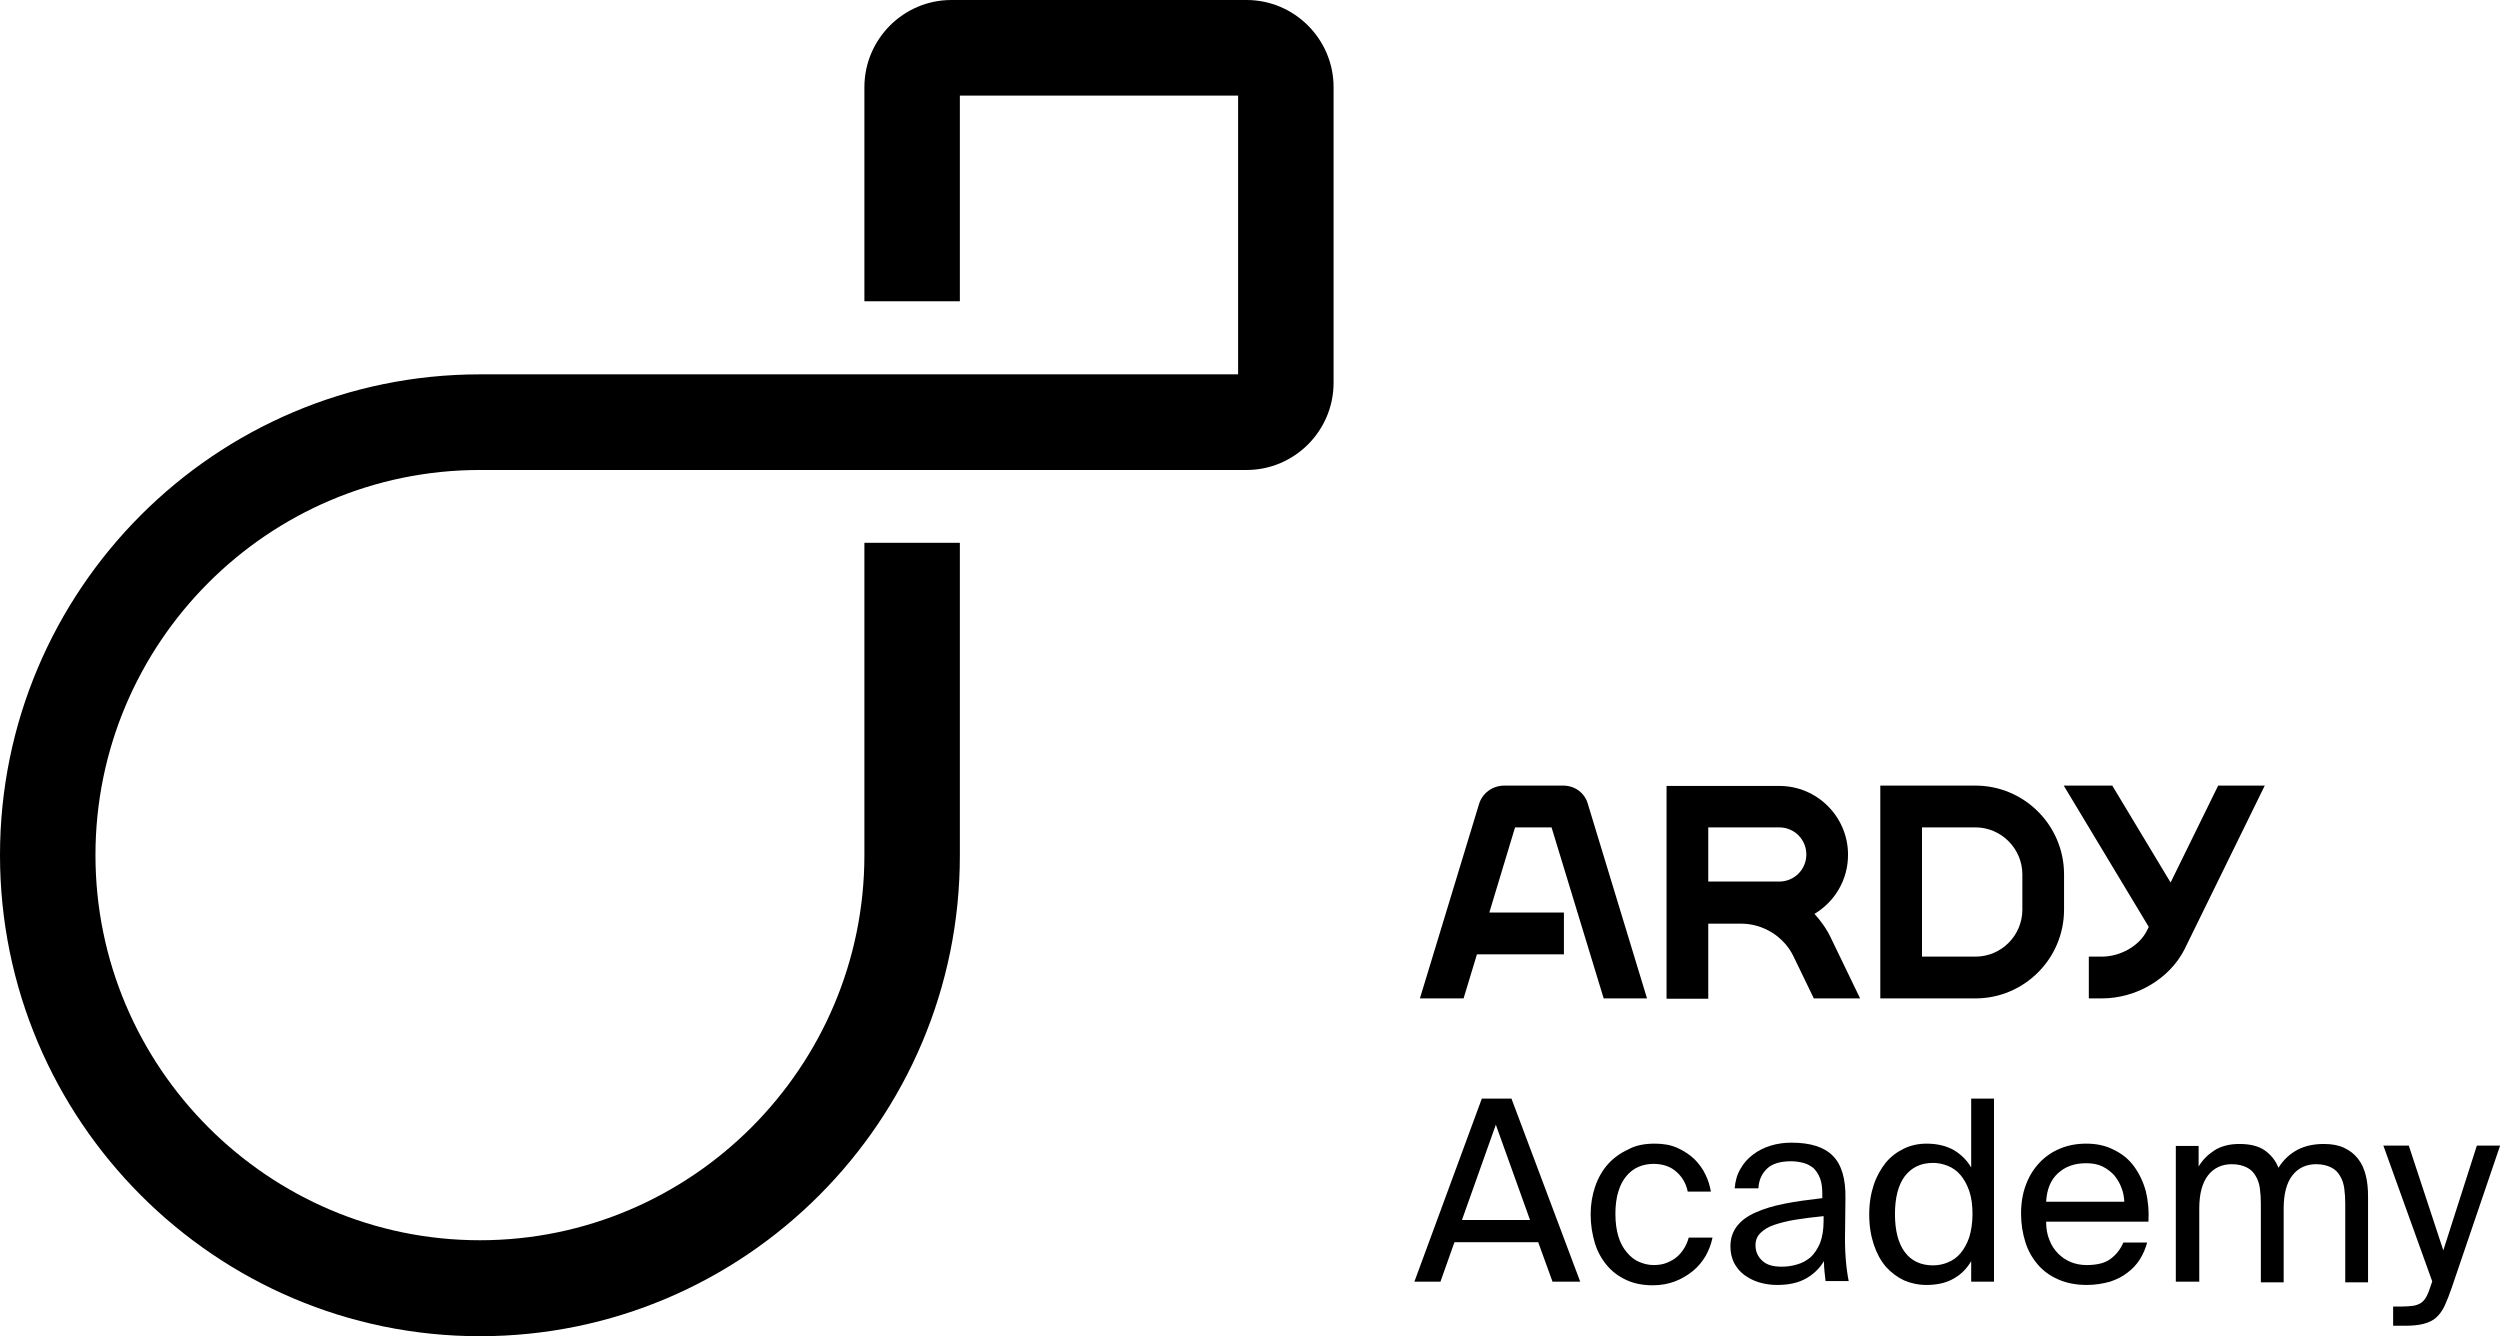 <svg width="174" height="93" viewBox="0 0 174 93" fill="none" xmlns="http://www.w3.org/2000/svg">
<g id="Group">
<g id="Group_2">
<g id="Group_3">
<path id="Vector" d="M103.135 76.462H105.198L109.983 89.206H108.056L107.058 86.457H101.23L100.255 89.206H98.441L103.135 76.462ZM101.751 84.913H106.491L104.11 78.28L101.751 84.913Z" fill="black"/>
<path id="Vector_2" d="M115.176 79.597C115.766 79.597 116.287 79.688 116.741 79.892C117.194 80.097 117.58 80.347 117.92 80.665C118.237 80.983 118.51 81.346 118.691 81.733C118.895 82.141 119.008 82.528 119.077 82.936H117.466C117.353 82.368 117.081 81.914 116.673 81.551C116.265 81.187 115.72 81.006 115.085 81.006C114.723 81.006 114.36 81.074 114.042 81.21C113.725 81.346 113.43 81.573 113.203 81.846C112.954 82.141 112.772 82.482 112.636 82.936C112.5 83.368 112.432 83.891 112.432 84.481C112.432 85.072 112.5 85.594 112.636 86.049C112.772 86.503 112.976 86.866 113.226 87.162C113.475 87.457 113.747 87.684 114.065 87.82C114.382 87.957 114.723 88.048 115.085 88.048C115.426 88.048 115.743 88.002 116.015 87.889C116.287 87.775 116.537 87.639 116.741 87.457C116.945 87.275 117.104 87.071 117.24 86.844C117.376 86.617 117.466 86.389 117.534 86.139H119.19C119.099 86.594 118.94 87.003 118.714 87.412C118.487 87.798 118.192 88.161 117.829 88.457C117.466 88.752 117.058 89.002 116.582 89.183C116.106 89.365 115.584 89.456 115.04 89.456C114.36 89.456 113.747 89.342 113.203 89.093C112.659 88.843 112.205 88.502 111.843 88.07C111.48 87.639 111.185 87.116 111.004 86.526C110.822 85.912 110.709 85.254 110.709 84.527C110.709 83.822 110.822 83.164 111.026 82.573C111.23 81.982 111.525 81.46 111.911 81.028C112.296 80.597 112.772 80.256 113.317 80.006C113.838 79.711 114.473 79.597 115.176 79.597Z" fill="black"/>
<path id="Vector_3" d="M123.68 89.433C123.226 89.433 122.818 89.365 122.433 89.252C122.047 89.138 121.707 88.957 121.39 88.729C121.095 88.502 120.868 88.23 120.687 87.889C120.528 87.548 120.437 87.185 120.437 86.753C120.437 86.185 120.596 85.731 120.891 85.345C121.185 84.959 121.616 84.64 122.183 84.391C122.728 84.141 123.408 83.936 124.202 83.777C124.995 83.618 125.857 83.505 126.832 83.391V83.118C126.832 82.664 126.787 82.301 126.673 82.005C126.56 81.71 126.401 81.483 126.22 81.301C126.016 81.142 125.789 81.006 125.517 80.938C125.245 80.87 124.973 80.824 124.655 80.824C123.929 80.824 123.362 80.983 123 81.324C122.637 81.665 122.41 82.119 122.387 82.71H120.732C120.777 82.21 120.891 81.755 121.14 81.347C121.367 80.938 121.662 80.62 122.025 80.347C122.387 80.075 122.796 79.87 123.249 79.734C123.703 79.597 124.179 79.529 124.678 79.529C125.993 79.529 126.945 79.825 127.558 80.438C128.17 81.051 128.465 82.028 128.442 83.391L128.419 85.594C128.397 86.39 128.419 87.071 128.465 87.639C128.51 88.207 128.578 88.707 128.669 89.161H127.059C127.036 88.979 127.013 88.775 126.991 88.548C126.968 88.32 126.945 88.048 126.945 87.775C126.651 88.275 126.242 88.661 125.744 88.957C125.199 89.275 124.542 89.433 123.68 89.433ZM126.945 84.64C126.22 84.709 125.562 84.799 124.973 84.89C124.383 84.981 123.884 85.118 123.476 85.254C123.068 85.39 122.75 85.594 122.523 85.822C122.297 86.049 122.183 86.321 122.183 86.662C122.183 87.117 122.342 87.457 122.659 87.752C122.977 88.048 123.43 88.161 123.997 88.161C124.36 88.161 124.723 88.116 125.086 88.002C125.426 87.912 125.744 87.73 126.016 87.503C126.288 87.253 126.492 86.935 126.673 86.526C126.832 86.117 126.923 85.594 126.923 84.959V84.64H126.945Z" fill="black"/>
<path id="Vector_4" d="M137.195 76.462H138.783V89.206H137.195V87.775C136.901 88.275 136.515 88.684 135.994 88.979C135.495 89.274 134.86 89.433 134.089 89.433C133.522 89.433 133 89.32 132.524 89.115C132.048 88.888 131.617 88.57 131.254 88.161C130.891 87.73 130.619 87.23 130.415 86.617C130.211 86.003 130.098 85.322 130.098 84.527C130.098 83.754 130.211 83.073 130.415 82.46C130.619 81.846 130.914 81.346 131.254 80.915C131.617 80.483 132.048 80.165 132.524 79.938C133 79.711 133.522 79.597 134.089 79.597C134.837 79.597 135.472 79.756 135.994 80.052C136.492 80.347 136.901 80.756 137.195 81.255V76.462ZM137.286 84.504C137.286 83.891 137.218 83.345 137.059 82.891C136.901 82.437 136.697 82.073 136.447 81.778C136.198 81.483 135.903 81.278 135.563 81.142C135.223 81.006 134.882 80.938 134.542 80.938C133.68 80.938 133.046 81.255 132.569 81.869C132.116 82.482 131.889 83.368 131.889 84.504C131.889 85.64 132.116 86.526 132.569 87.139C133.023 87.752 133.68 88.07 134.542 88.07C134.882 88.07 135.245 88.002 135.563 87.866C135.903 87.73 136.198 87.525 136.447 87.23C136.697 86.935 136.901 86.571 137.059 86.117C137.195 85.662 137.286 85.14 137.286 84.504Z" fill="black"/>
<path id="Vector_5" d="M145.246 89.433C144.475 89.433 143.817 89.297 143.25 89.047C142.683 88.797 142.207 88.457 141.822 88.002C141.436 87.548 141.141 87.025 140.96 86.435C140.778 85.844 140.665 85.185 140.665 84.481C140.665 83.731 140.778 83.05 141.005 82.459C141.232 81.846 141.549 81.346 141.958 80.915C142.366 80.483 142.842 80.165 143.386 79.938C143.931 79.711 144.543 79.597 145.2 79.597C145.926 79.597 146.561 79.734 147.128 80.029C147.695 80.301 148.171 80.688 148.534 81.187C148.897 81.687 149.169 82.255 149.35 82.914C149.509 83.573 149.577 84.277 149.532 85.026H142.411C142.411 85.503 142.479 85.912 142.638 86.298C142.774 86.662 142.978 86.98 143.25 87.252C143.5 87.502 143.794 87.707 144.135 87.843C144.475 87.979 144.838 88.048 145.223 88.048C145.949 88.048 146.516 87.911 146.901 87.616C147.287 87.321 147.582 86.957 147.786 86.48H149.441C149.328 86.889 149.169 87.275 148.942 87.639C148.715 88.002 148.421 88.32 148.08 88.57C147.74 88.843 147.332 89.047 146.856 89.206C146.357 89.342 145.835 89.433 145.246 89.433ZM145.2 80.96C144.384 80.96 143.749 81.187 143.228 81.664C142.729 82.119 142.457 82.777 142.411 83.641H147.854C147.831 83.323 147.786 82.982 147.65 82.664C147.536 82.346 147.355 82.05 147.151 81.801C146.924 81.551 146.652 81.346 146.334 81.187C146.017 81.028 145.631 80.96 145.2 80.96Z" fill="black"/>
<path id="Vector_6" d="M153.024 89.206H151.437V79.756H153.024V81.188C153.296 80.733 153.659 80.37 154.112 80.074C154.566 79.779 155.156 79.62 155.859 79.62C156.584 79.62 157.174 79.756 157.605 80.052C158.036 80.347 158.376 80.756 158.58 81.278C158.943 80.688 159.419 80.279 159.94 80.006C160.485 79.734 161.074 79.62 161.755 79.62C162.299 79.62 162.775 79.711 163.16 79.893C163.546 80.074 163.863 80.324 164.113 80.642C164.362 80.96 164.544 81.347 164.657 81.801C164.771 82.255 164.816 82.732 164.816 83.277V89.252H163.229V83.754C163.229 83.391 163.206 83.05 163.16 82.71C163.115 82.391 163.024 82.096 162.866 81.846C162.73 81.596 162.526 81.392 162.253 81.256C161.981 81.119 161.641 81.028 161.21 81.028C160.53 81.028 159.963 81.278 159.555 81.801C159.147 82.323 158.943 83.096 158.943 84.118V89.252H157.355V83.754C157.355 83.391 157.333 83.05 157.287 82.71C157.242 82.391 157.151 82.096 156.992 81.846C156.856 81.596 156.652 81.392 156.38 81.256C156.108 81.119 155.768 81.028 155.337 81.028C154.657 81.028 154.09 81.278 153.682 81.801C153.273 82.323 153.069 83.096 153.069 84.118V89.206H153.024Z" fill="black"/>
<path id="Vector_7" d="M174 79.756L170.644 89.615C170.462 90.137 170.304 90.546 170.145 90.887C169.986 91.228 169.782 91.5 169.555 91.705C169.329 91.909 169.034 92.046 168.694 92.136C168.354 92.227 167.923 92.273 167.378 92.273H166.562V90.933H167.22C167.469 90.933 167.719 90.91 167.923 90.887C168.127 90.864 168.308 90.796 168.467 90.705C168.626 90.614 168.762 90.455 168.875 90.251C168.988 90.046 169.102 89.751 169.215 89.388L169.283 89.183L165.882 79.733H167.651L170.054 87.025L172.39 79.733H174V79.756Z" fill="black"/>
</g>
<g id="Group_4">
<path id="Vector_8" d="M154.384 54.678L151.074 61.424L147.014 54.678H143.636L149.554 64.514L149.418 64.786C148.897 65.831 147.581 66.581 146.289 66.581H145.382V69.489H146.289C148.693 69.489 150.983 68.126 152.026 66.104L157.627 54.678H154.384Z" fill="black"/>
</g>
<g id="Group_5">
<path id="Vector_9" d="M137.49 54.678H130.869V69.489H137.49C140.892 69.489 143.658 66.717 143.658 63.31V60.856C143.658 57.449 140.892 54.678 137.49 54.678ZM140.756 63.31C140.756 65.105 139.304 66.581 137.49 66.581H133.771V57.585H137.49C139.282 57.585 140.756 59.062 140.756 60.856V63.31Z" fill="black"/>
</g>
<g id="Group_6">
<path id="Vector_10" d="M126.288 63.605C127.694 62.765 128.623 61.243 128.623 59.494C128.623 56.836 126.469 54.701 123.839 54.701H115.992V69.512H118.895V64.287H121.185C122.727 64.287 124.179 65.196 124.836 66.581L126.242 69.489H129.463L127.444 65.309C127.149 64.673 126.741 64.105 126.288 63.605ZM118.895 61.379V57.586H123.839C124.882 57.586 125.721 58.426 125.721 59.471C125.721 60.516 124.882 61.356 123.839 61.356H118.895V61.379Z" fill="black"/>
</g>
<g id="Group_7">
<path id="Vector_11" d="M108.804 54.678H104.699C103.883 54.678 103.157 55.2 102.931 55.995L98.826 69.489H101.865L102.795 66.422H108.849V63.514H103.656L105.448 57.585H107.988L111.616 69.489H114.632L110.527 55.995C110.323 55.2 109.62 54.678 108.804 54.678Z" fill="black"/>
</g>
</g>
<g id="Group_8">
<g id="Group_9">
<path id="Vector_12" d="M33.403 93C14.989 93 0 77.985 0 59.516C0 41.048 14.989 26.055 33.403 26.055H86.172V6.656H66.806V20.967H60.162V6.065C60.162 2.726 62.883 0 66.217 0H86.762C90.095 0 92.817 2.726 92.817 6.065V26.646C92.817 29.985 90.095 32.711 86.762 32.711H33.403C18.64 32.711 6.644 44.751 6.644 59.516C6.644 74.282 18.663 86.321 33.403 86.321C48.143 86.321 60.162 74.282 60.162 59.516V37.777H66.806V59.516C66.829 77.985 51.839 93 33.403 93Z" fill="black"/>
</g>
</g>
</g>
</svg>
